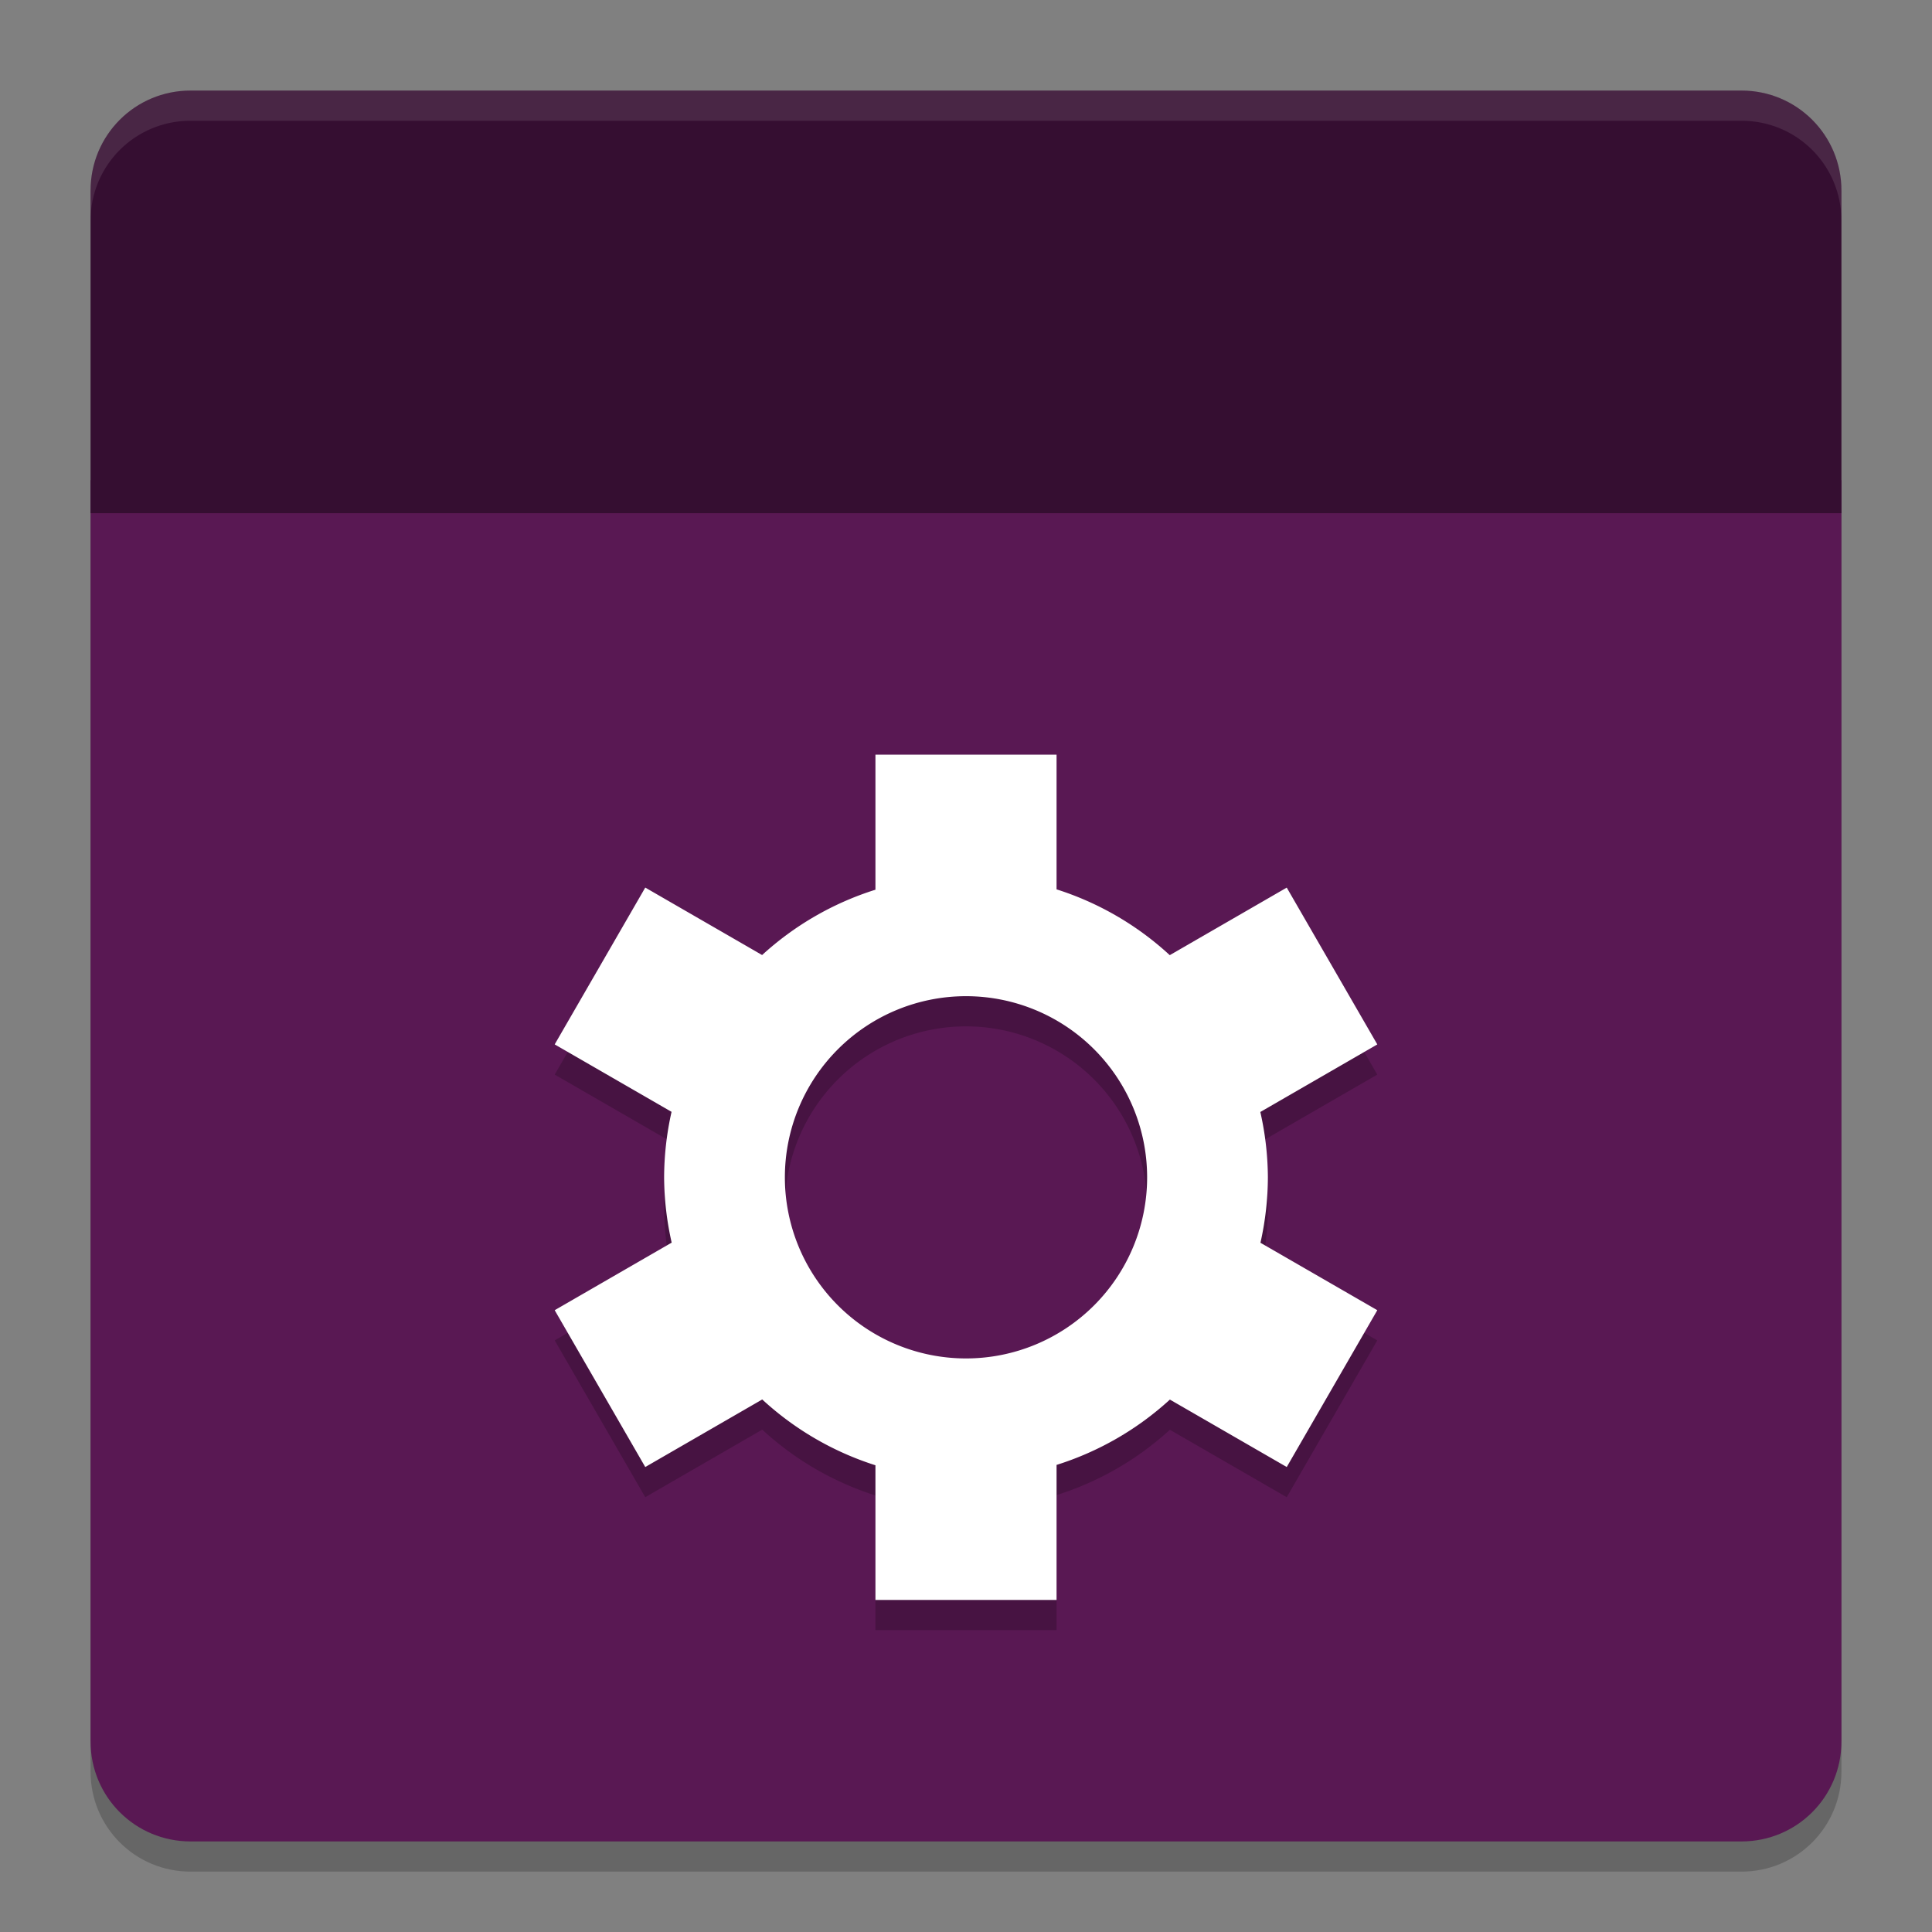 <svg xmlns="http://www.w3.org/2000/svg" width="64" height="64" version="1">
 <rect width="100%" height="100%" fill="#808080" stroke="none"/>
 <path style="opacity:0.2" d="M 3,16.906 V 58.687 C 3,60.524 4.477,62 6.313,62 H 32 57.687 C 59.523,62 61,60.524 61,58.687 V 16.906 H 32 Z"/>
 <path style="fill:#591853" d="M 3,15.906 V 57.687 C 3,59.524 4.477,61 6.313,61 H 32 57.687 C 59.523,61 61,59.524 61,57.687 V 15.906 H 32 Z"/>
 <path style="fill:#350e31" d="M 6.313,3 C 4.477,3 3,4.476 3,6.313 V 17 H 32 61 V 6.313 C 61,4.476 59.523,3 57.687,3 H 32 Z"/>
 <path style="opacity:0.2" d="m 29,26 v 4.473 a 10,10 0 0 0 -3.754,2.164 L 21.375,30.402 l -3,5.195 3.871,2.234 A 10,10 0 0 0 22,40 a 10,10 0 0 0 0.25,2.164 l -3.875,2.238 3,5.195 3.875,-2.238 A 10,10 0 0 0 29,49.539 V 54 h 6 v -4.473 a 10,10 0 0 0 3.754,-2.164 l 3.871,2.234 3,-5.195 -3.871,-2.234 A 10,10 0 0 0 42,40 10,10 0 0 0 41.75,37.836 l 3.875,-2.238 -3,-5.195 -3.875,2.238 A 10,10 0 0 0 35,30.461 V 26 Z m 3,8 a 6,6 0 0 1 6,6 6,6 0 0 1 -6,6 6,6 0 0 1 -6,-6 6,6 0 0 1 6,-6 z"/>
 <path style="fill:#ffffff" d="m 29,25 v 4.473 a 10,10 0 0 0 -3.754,2.164 L 21.375,29.402 l -3,5.195 3.871,2.234 A 10,10 0 0 0 22,39 a 10,10 0 0 0 0.25,2.164 l -3.875,2.238 3,5.195 3.875,-2.238 A 10,10 0 0 0 29,48.539 V 53 h 6 v -4.473 a 10,10 0 0 0 3.754,-2.164 l 3.871,2.234 3,-5.195 -3.871,-2.234 A 10,10 0 0 0 42,39 10,10 0 0 0 41.75,36.836 l 3.875,-2.238 -3,-5.195 -3.875,2.238 A 10,10 0 0 0 35,29.461 V 25 Z m 3,8 a 6,6 0 0 1 6,6 6,6 0 0 1 -6,6 6,6 0 0 1 -6,-6 6,6 0 0 1 6,-6 z"/>
 <path style="opacity:0.1;fill:#ffffff" d="M 6.312 3 C 4.476 3 3 4.475 3 6.312 L 3 7.312 C 3 5.475 4.476 4 6.312 4 L 32 4 L 57.688 4 C 59.524 4 61 5.475 61 7.312 L 61 6.312 C 61 4.475 59.524 3 57.688 3 L 32 3 L 6.312 3 z"/>
</svg>
